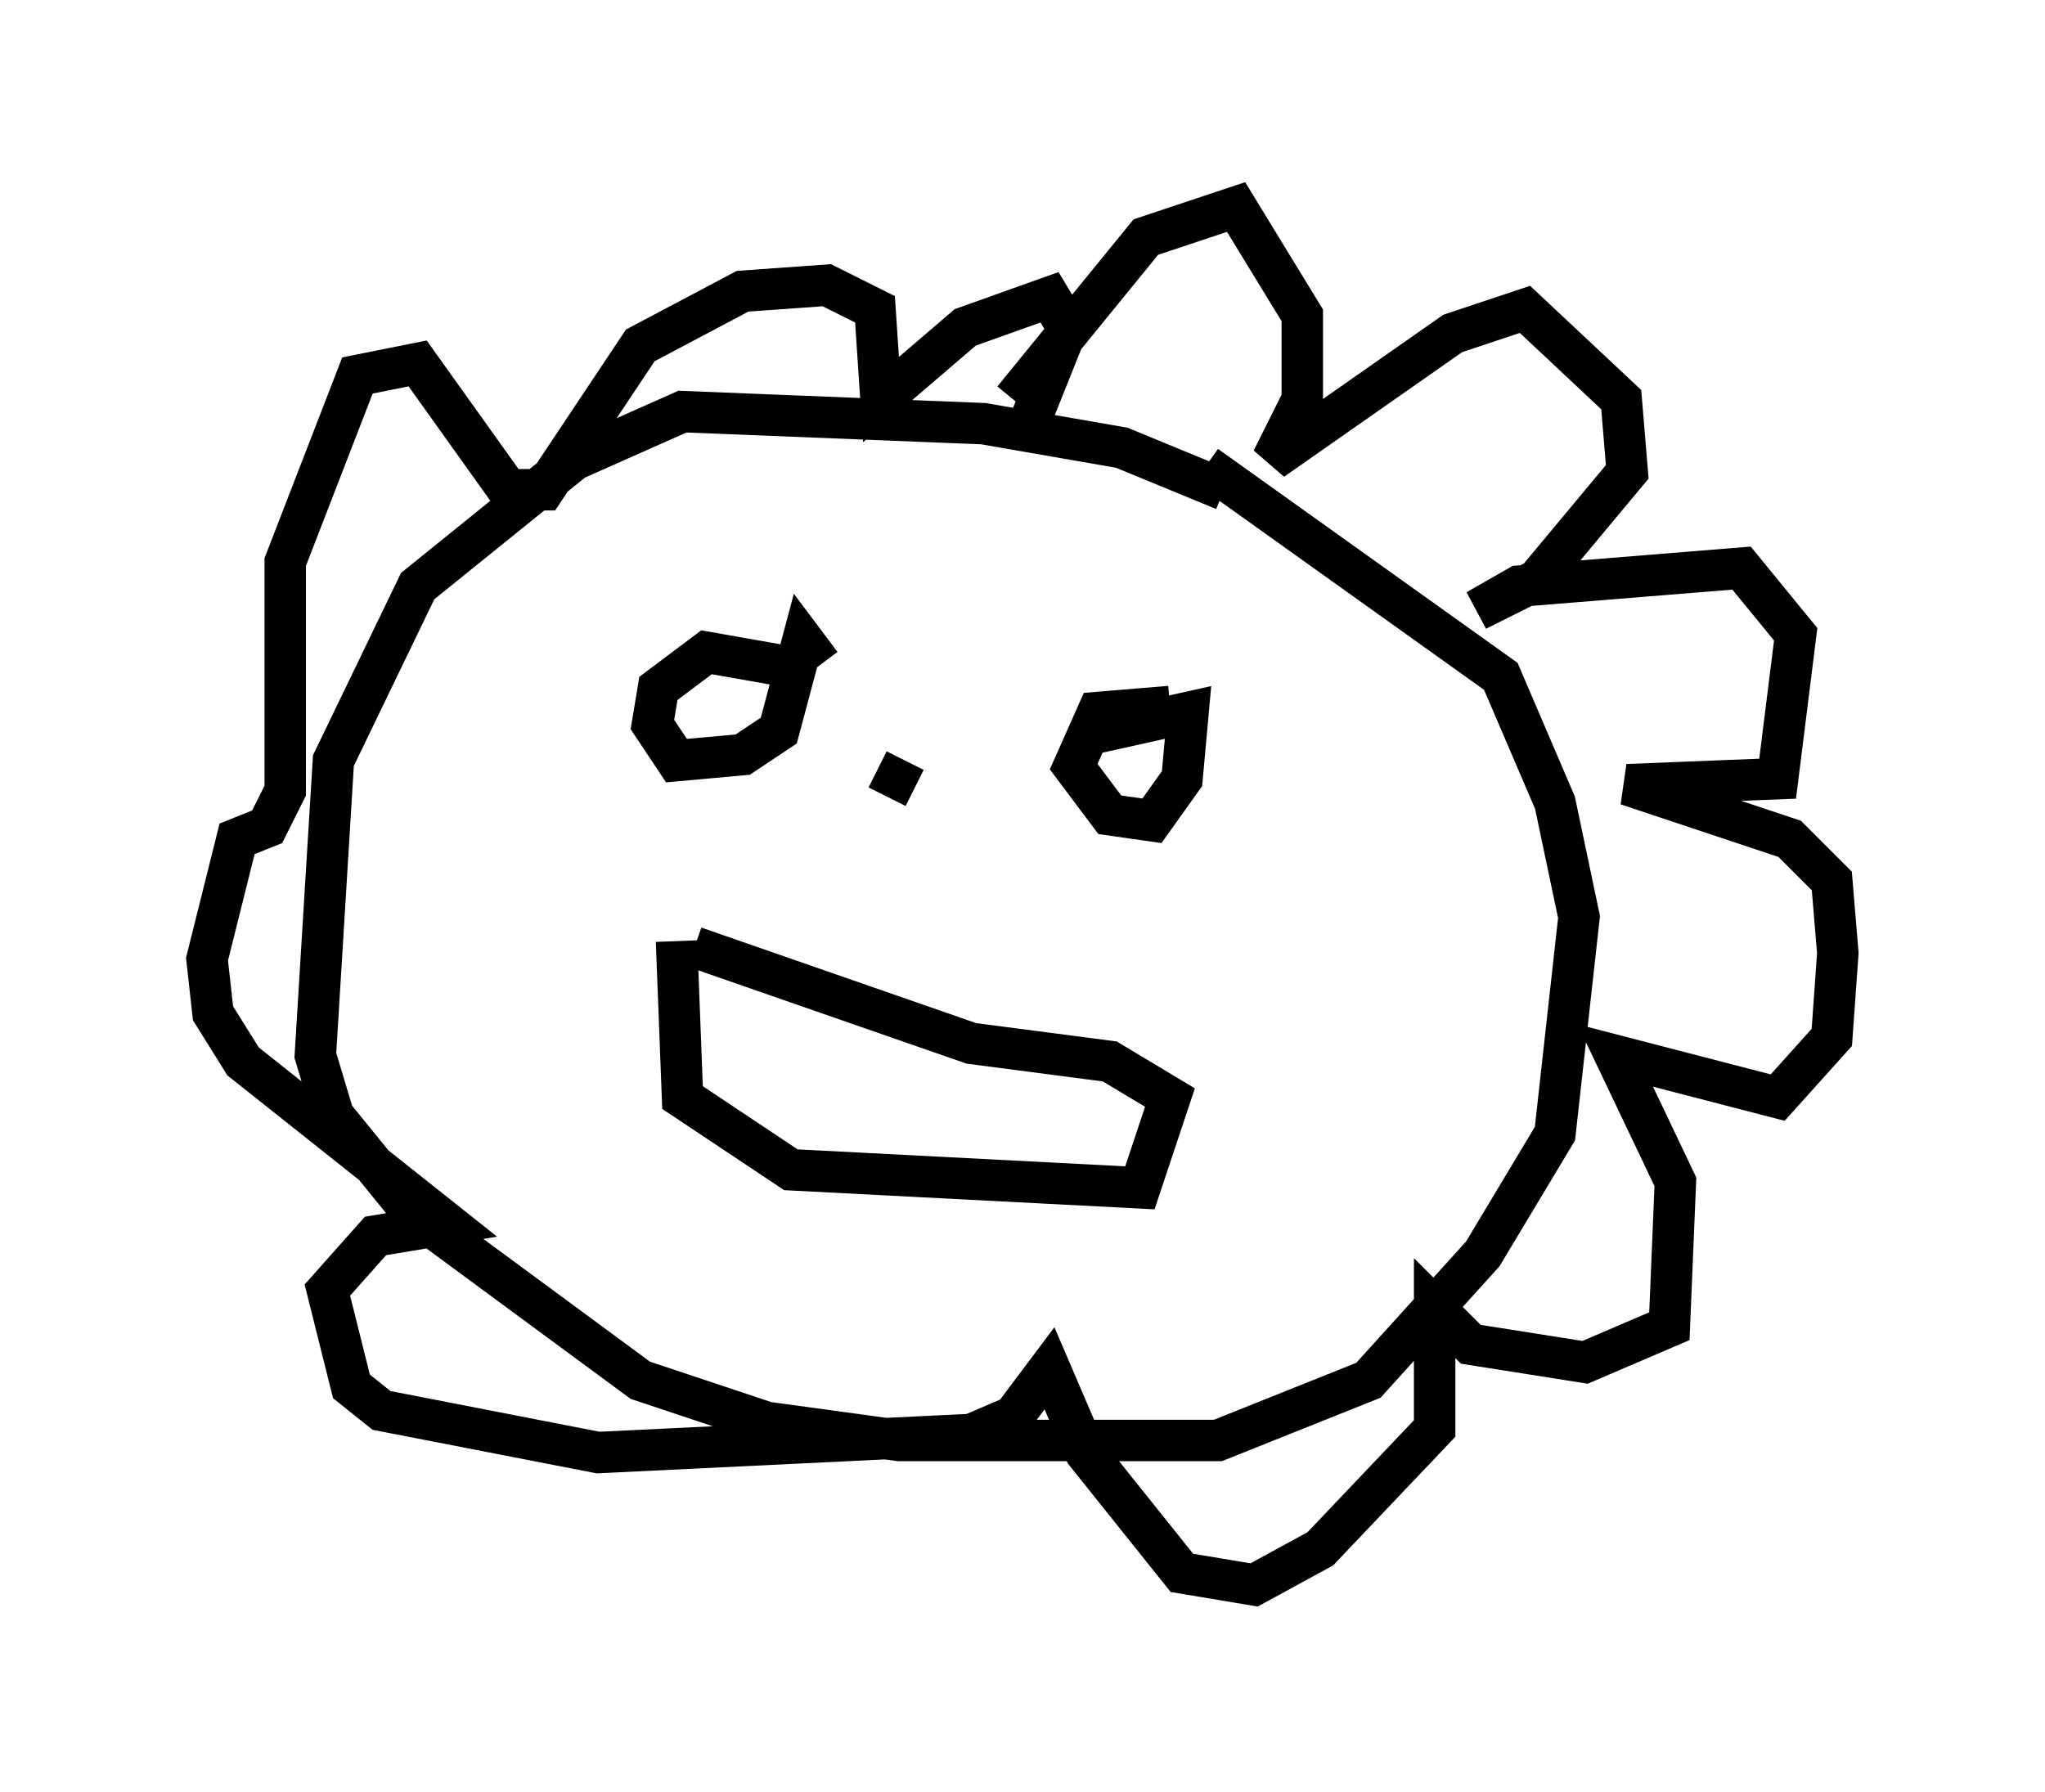 <?xml version="1.0" encoding="utf-8" ?>
<svg baseProfile="full" height="43.263" version="1.1" width="49.363" xmlns="http://www.w3.org/2000/svg" xmlns:ev="http://www.w3.org/2001/xml-events" xmlns:xlink="http://www.w3.org/1999/xlink"><defs /><rect fill="white" height="43.263" width="49.363" x="0" y="0" /><path d="M31.581, 13.86 m-2.034, -2.034 l-2.469, -1.017 -3.341, -0.581 l-7.263, -0.291 -2.615, 1.162 l-3.777, 3.05 -2.034, 4.212 l-0.436, 7.117 0.436, 1.453 l1.888, 2.324 5.52, 4.067 l3.05, 1.017 3.196, 0.436 l7.698, 0.0 3.631, -1.453 l2.76, -3.05 1.743, -2.905 l0.581, -5.229 -0.581, -2.76 l-1.307, -3.05 -7.117, -5.084 m-4.648, -1.598 l3.196, -3.922 2.179, -0.726 l1.598, 2.615 0.0, 2.034 l-0.726, 1.453 4.358, -3.05 l1.743, -0.581 2.324, 2.179 l0.145, 1.743 -2.179, 2.615 l-1.453, 0.726 1.017, -0.581 l5.374, -0.436 1.307, 1.598 l-0.436, 3.486 -3.631, 0.145 l3.922, 1.307 1.017, 1.017 l0.145, 1.743 -0.145, 2.034 l-1.307, 1.453 -3.922, -1.017 l1.453, 3.05 -0.145, 3.486 l-2.034, 0.872 -2.76, -0.436 l-0.872, -0.872 0.0, 2.905 l-2.76, 2.905 -1.598, 0.872 l-1.743, -0.291 -2.324, -2.905 l-0.872, -2.034 -0.872, 1.162 l-1.017, 0.436 -9.006, 0.436 l-5.229, -1.017 -0.726, -0.581 l-0.581, -2.324 1.162, -1.307 l1.743, -0.291 -4.939, -3.922 l-0.726, -1.162 -0.145, -1.307 l0.726, -2.905 0.726, -0.291 l0.436, -0.872 0.0, -5.52 l1.743, -4.503 1.453, -0.291 l2.179, 3.05 0.872, 0.0 l2.324, -3.486 2.469, -1.307 l2.034, -0.145 1.162, 0.581 l0.145, 2.179 2.034, -1.743 l2.034, -0.726 0.436, 0.726 l-0.872, 2.179 m-5.374, 6.101 l-2.469, -0.436 -1.162, 0.872 l-0.145, 0.872 0.581, 0.872 l1.598, -0.145 0.872, -0.581 l0.581, -2.179 0.436, 0.581 m8.425, 1.017 l-1.743, 0.145 -0.581, 1.307 l0.872, 1.162 1.017, 0.145 l0.726, -1.017 0.145, -1.598 l-2.615, 0.581 m-9.732, 4.939 l0.145, 3.777 2.615, 1.743 l8.425, 0.436 0.726, -2.179 l-1.453, -0.872 -3.341, -0.436 l-6.682, -2.324 m5.084, -4.503 l-0.436, 0.872 " fill="none" stroke="black" stroke-width="1" /></svg>